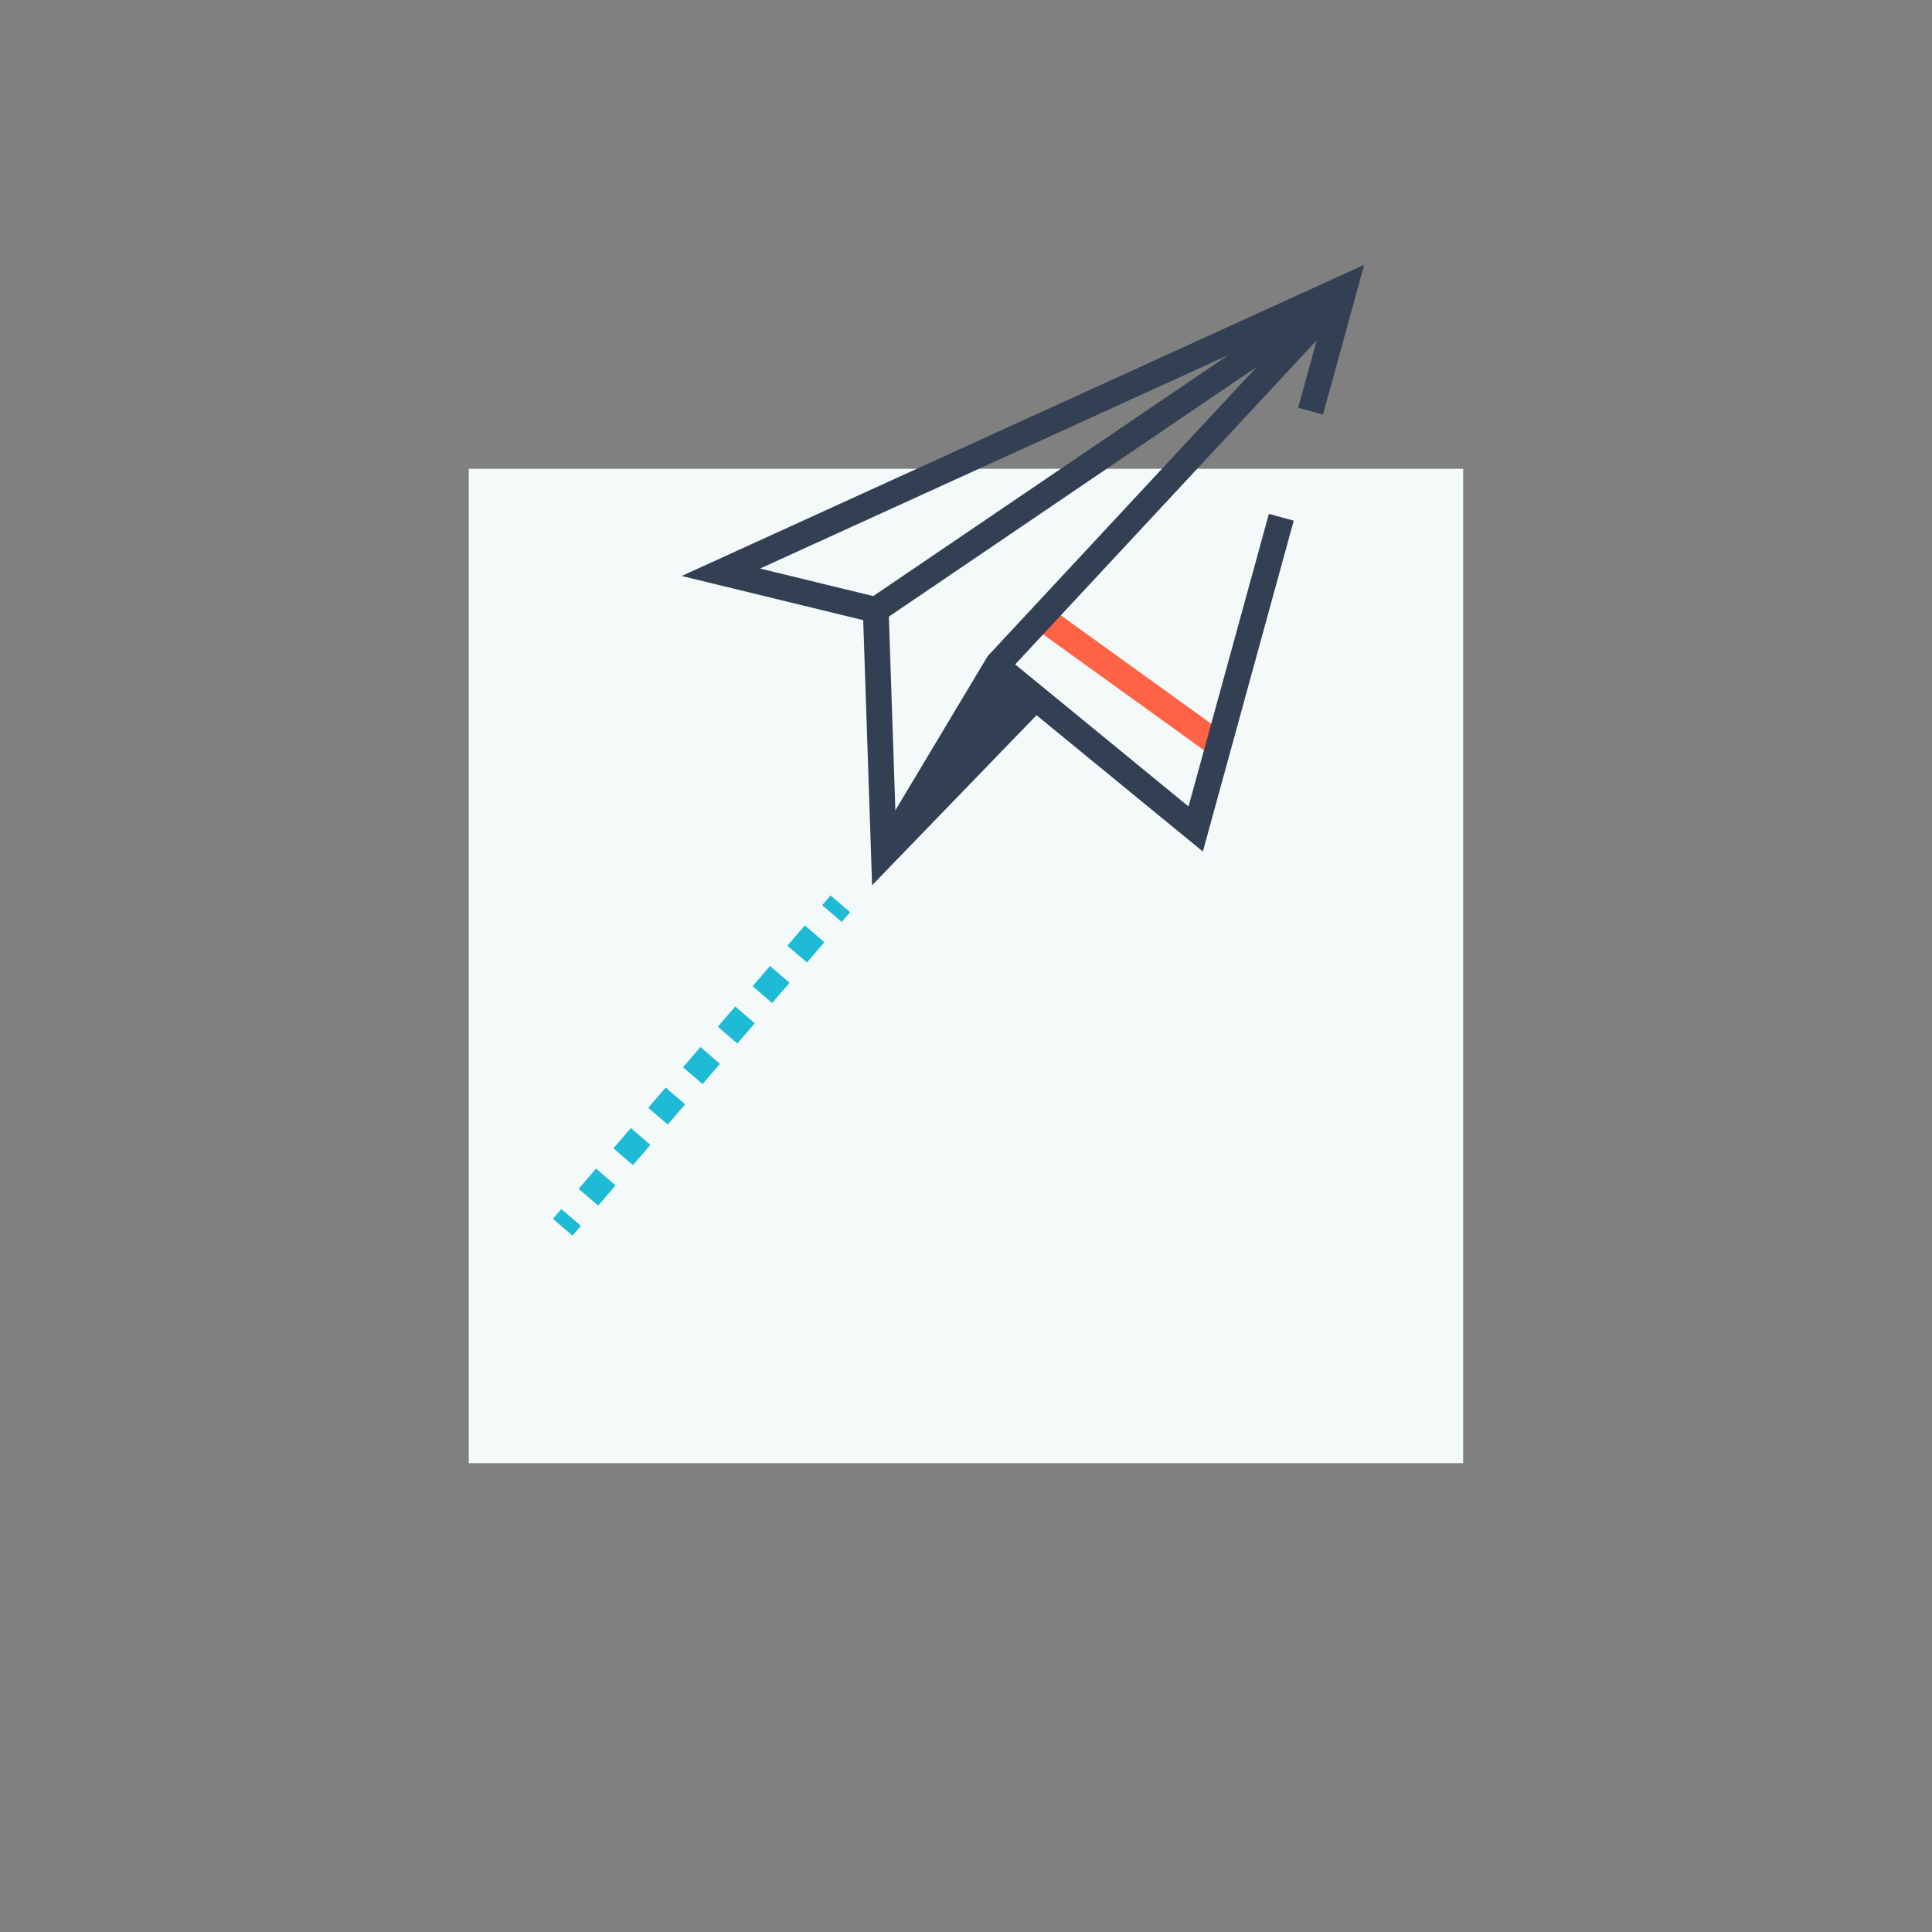 <svg xmlns="http://www.w3.org/2000/svg" viewBox="0 0 450 450"><rect x="0" y="0" width="450" height="450" fill="#808080" stroke="none"/><defs><style>.a{fill:#f4f9f9;}.b,.c,.d,.e,.f{fill:none;stroke-miterlimit:10;stroke-width:6px;}.b{stroke:#ff6346;}.c,.d{stroke:#1fbad6;}.d{stroke-dasharray:6.22 6.22;}.e,.f{stroke:#334054;}.e,.g{fill-rule:evenodd;}.g{fill:#334054;}</style></defs><title>pricing-2</title><rect class="a" x="109.19" y="109.19" width="231.61" height="231.61"/><line class="b" x1="244.38" y1="145.07" x2="282.67" y2="172.66"/><line class="c" x1="195.73" y1="210.51" x2="193.78" y2="212.79"/><line class="d" x1="189.73" y1="217.51" x2="135.04" y2="281.2"/><line class="c" x1="133.02" y1="283.56" x2="131.06" y2="285.84"/><polyline class="e" points="298.44 120.48 278.5 193.09 232.46 155.36"/><polyline class="e" points="241 162.71 205.89 199.02 203.98 142.07 167.91 133.29 313.15 67.07 305.26 95.77"/><polyline class="e" points="311.39 69.8 232.46 154.64 205.89 199.02"/><line class="f" x1="203.98" y1="142.07" x2="309.79" y2="70.25"/><polygon class="g" points="232.56 155.77 239.69 162.34 206.84 197.63 232.56 155.77"/></svg>
